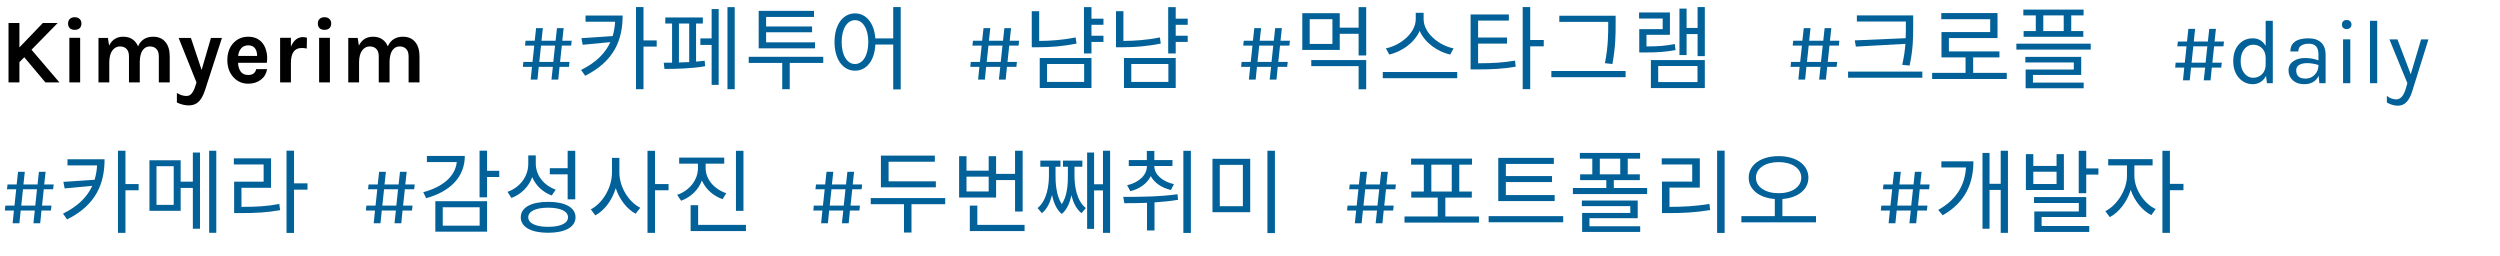 <svg width="273" height="28" viewBox="0 0 273 28" fill="none" xmlns="http://www.w3.org/2000/svg">
<path d="M2.12 2.51V5.18L4.68 2.51H6.3L3.44 5.43L6.49 9H4.96L2.65 6.25L2.12 6.79V9H0.93V2.51H2.12ZM7.573 4.13H8.753V9H7.573V4.13ZM7.433 2.57C7.433 2.357 7.496 2.19 7.623 2.07C7.75 1.943 7.93 1.88 8.163 1.88C8.39 1.88 8.566 1.943 8.693 2.07C8.826 2.19 8.893 2.357 8.893 2.57C8.893 2.783 8.826 2.953 8.693 3.08C8.566 3.2 8.39 3.26 8.163 3.26C7.93 3.26 7.75 3.2 7.623 3.08C7.496 2.953 7.433 2.783 7.433 2.57ZM15.074 5.06C15.388 4.36 15.938 4.01 16.724 4.01C17.304 4.01 17.754 4.207 18.074 4.6C18.381 4.973 18.534 5.493 18.534 6.16V9H17.344V6.16C17.344 5.8 17.258 5.53 17.084 5.35C16.911 5.163 16.668 5.07 16.354 5.07C16.041 5.07 15.784 5.207 15.584 5.48C15.384 5.753 15.278 6.167 15.264 6.72V9H14.084V6.16C14.084 5.8 13.998 5.53 13.824 5.35C13.651 5.163 13.408 5.07 13.094 5.07C12.781 5.07 12.511 5.21 12.284 5.49C12.064 5.77 11.948 6.19 11.934 6.75V9H10.754V4.14H11.784L11.914 4.98C12.234 4.333 12.748 4.01 13.454 4.01C13.861 4.01 14.198 4.103 14.464 4.29C14.738 4.477 14.941 4.733 15.074 5.06ZM20.846 4.14L22.016 7.64L23.036 4.14H24.236L22.376 9.88C22.183 10.46 21.946 10.877 21.666 11.13C21.393 11.383 21.043 11.51 20.616 11.51C20.183 11.51 19.75 11.403 19.316 11.19V10.15C19.663 10.37 20.013 10.48 20.366 10.48C20.6 10.48 20.79 10.387 20.936 10.2C21.09 10.013 21.213 9.77 21.306 9.47L21.456 9L19.506 4.14H20.846ZM28.675 4.72C28.842 4.933 28.965 5.18 29.046 5.46C29.132 5.74 29.175 5.997 29.175 6.23C29.175 6.463 29.162 6.673 29.136 6.86H25.995C26.009 7.253 26.105 7.573 26.285 7.82C26.465 8.067 26.739 8.19 27.105 8.19C27.592 8.19 27.882 7.977 27.976 7.55H29.166C29.085 8.037 28.862 8.42 28.495 8.7C28.116 8.993 27.652 9.14 27.105 9.14C26.465 9.14 25.929 8.907 25.495 8.44C25.049 7.953 24.826 7.33 24.826 6.57C24.826 5.79 25.049 5.163 25.495 4.69C25.922 4.237 26.459 4.01 27.105 4.01C27.779 4.01 28.302 4.247 28.675 4.72ZM27.116 4.95C26.782 4.95 26.522 5.06 26.335 5.28C26.149 5.493 26.039 5.77 26.006 6.11H28.076C28.076 5.583 27.909 5.23 27.576 5.05C27.449 4.983 27.296 4.95 27.116 4.95ZM31.768 5.1C32.062 4.4 32.502 4.05 33.088 4.05C33.202 4.05 33.345 4.073 33.518 4.12L33.498 5.3C33.312 5.26 33.128 5.24 32.948 5.24C32.161 5.24 31.768 5.783 31.768 6.87V9H30.588V4.13H31.768V5.1ZM34.848 4.13H36.028V9H34.848V4.13ZM34.708 2.57C34.708 2.357 34.772 2.19 34.898 2.07C35.025 1.943 35.205 1.88 35.438 1.88C35.665 1.88 35.842 1.943 35.968 2.07C36.102 2.19 36.168 2.357 36.168 2.57C36.168 2.783 36.102 2.953 35.968 3.08C35.842 3.2 35.665 3.26 35.438 3.26C35.205 3.26 35.025 3.2 34.898 3.08C34.772 2.953 34.708 2.783 34.708 2.57ZM42.35 5.06C42.663 4.36 43.213 4.01 44 4.01C44.58 4.01 45.03 4.207 45.35 4.6C45.656 4.973 45.81 5.493 45.81 6.16V9H44.62V6.16C44.62 5.8 44.533 5.53 44.36 5.35C44.186 5.163 43.943 5.07 43.63 5.07C43.316 5.07 43.06 5.207 42.86 5.48C42.66 5.753 42.553 6.167 42.54 6.72V9H41.36V6.16C41.36 5.8 41.273 5.53 41.1 5.35C40.926 5.163 40.683 5.07 40.37 5.07C40.056 5.07 39.786 5.21 39.56 5.49C39.34 5.77 39.223 6.19 39.21 6.75V9H38.03V4.14H39.06L39.19 4.98C39.51 4.333 40.023 4.01 40.73 4.01C41.136 4.01 41.473 4.103 41.74 4.29C42.013 4.477 42.216 4.733 42.35 5.06Z" fill="black"/>
<path d="M60.371 7.3H58.831L58.691 8.69H57.951L58.091 7.3H57.101L57.151 6.76H58.151L58.341 4.98H57.331L57.391 4.45H58.391L58.541 3.07H59.281L59.131 4.45H60.671L60.821 3.07H61.551L61.401 4.45H62.431L62.371 4.98H61.351L61.161 6.76H62.191L62.131 7.3H61.101L60.961 8.69H60.221L60.371 7.3ZM58.891 6.76H60.421L60.611 4.98H59.081L58.891 6.76ZM63.941 1.7V2.37H67.171C67.141 2.92 67.051 3.44 66.901 3.94L63.491 4.17L63.631 4.89L66.651 4.6C66.101 5.8 65.111 6.82 63.451 7.64L63.901 8.27C67.111 6.67 67.991 4.3 67.991 1.7H63.941ZM71.711 4.41H70.271V0.77H69.451V9.74H70.271V5.09H71.711V4.41ZM74.14 2.57H75.26V6.78C74.88 6.8 74.51 6.81 74.14 6.82V2.57ZM76.01 2.57H76.75V1.91H72.65V2.57H73.39V6.84C73.05 6.85 72.75 6.85 72.48 6.85L72.56 7.53C73.73 7.53 75.61 7.49 77 7.23L76.95 6.63C76.66 6.67 76.33 6.7 76.01 6.73V2.57ZM77.71 4.19H76.48V4.91H77.71V9.27H78.48V0.99H77.71V4.19ZM79.44 0.78V9.74H80.23V0.78H79.44ZM88.999 4.62H83.659V3.52H88.679V2.89H83.659V1.85H88.889V1.19H82.849V5.28H88.999V4.62ZM89.899 6.2H81.759V6.87H85.419V9.74H86.239V6.87H89.899V6.2ZM93.369 6.99C92.509 6.99 91.909 6.05 91.909 4.59C91.909 3.14 92.509 2.2 93.369 2.2C94.219 2.2 94.819 3.14 94.819 4.59C94.819 6.05 94.219 6.99 93.369 6.99ZM97.539 0.77V4.19H95.589C95.459 2.51 94.579 1.46 93.369 1.46C92.059 1.46 91.129 2.68 91.129 4.59C91.129 6.5 92.059 7.72 93.369 7.72C94.619 7.72 95.509 6.62 95.589 4.86H97.539V9.76H98.359V0.77H97.539Z" fill="#026198"/>
<path d="M109.229 7.3H107.689L107.549 8.69H106.809L106.949 7.3H105.959L106.009 6.76H107.009L107.199 4.98H106.189L106.249 4.45H107.249L107.399 3.07H108.139L107.989 4.45H109.529L109.679 3.07H110.409L110.259 4.45H111.289L111.229 4.98H110.209L110.019 6.76H111.049L110.989 7.3H109.959L109.819 8.69H109.079L109.229 7.3ZM107.749 6.76H109.279L109.469 4.98H107.939L107.749 6.76ZM117.458 4.09C116.028 4.37 114.748 4.46 113.478 4.47V1.22H112.668V5.16H113.368C114.708 5.16 116.048 5.06 117.558 4.76L117.458 4.09ZM114.338 6.99H118.388V8.95H114.338V6.99ZM113.538 9.61H119.188V6.33H113.538V9.61ZM120.498 2.71V2.04H119.188V0.78H118.368V5.84H119.188V4.58H120.498V3.9H119.188V2.71H120.498ZM126.657 4.09C125.227 4.37 123.947 4.46 122.677 4.47V1.22H121.867V5.16H122.567C123.907 5.16 125.247 5.06 126.757 4.76L126.657 4.09ZM123.537 6.99H127.587V8.95H123.537V6.99ZM122.737 9.61H128.387V6.33H122.737V9.61ZM129.697 2.71V2.04H128.387V0.78H127.567V5.84H128.387V4.58H129.697V3.9H128.387V2.71H129.697Z" fill="#026198"/>
<path d="M138.8 7.3H137.26L137.12 8.69H136.38L136.52 7.3H135.53L135.58 6.76H136.58L136.77 4.98H135.76L135.82 4.45H136.82L136.97 3.07H137.71L137.56 4.45H139.1L139.25 3.07H139.98L139.83 4.45H140.86L140.8 4.98H139.78L139.59 6.76H140.62L140.56 7.3H139.53L139.39 8.69H138.65L138.8 7.3ZM137.32 6.76H138.85L139.04 4.98H137.51L137.32 6.76ZM143.19 7.22H148.36V9.75H149.19V6.56H143.19V7.22ZM145.5 4.8H143.02V2.1H145.5V4.8ZM148.36 0.78V3.02H146.3V1.44H142.21V5.45H146.3V3.69H148.36V6.06H149.19V0.78H148.36ZM158.729 5.28C157.159 4.98 155.459 3.62 155.459 2.09V1.4H154.599V2.09C154.599 3.62 152.909 4.97 151.339 5.28L151.709 5.96C153.059 5.64 154.459 4.68 155.029 3.37C155.599 4.69 156.999 5.65 158.359 5.96L158.729 5.28ZM150.999 7.86V8.54H159.129V7.86H150.999ZM161.408 4.76H164.568V4.1H161.408V2.25H164.768V1.58H160.588V7.58H161.288C162.978 7.58 164.138 7.52 165.518 7.28L165.438 6.62C164.118 6.84 162.998 6.91 161.408 6.91V4.76ZM168.578 4.37H167.098V0.77H166.278V9.73H167.098V5.06H168.578V4.37ZM175.617 2.62C175.617 3.73 175.617 5.07 175.257 6.9L176.077 6.99C176.427 5.05 176.427 3.76 176.427 2.62V1.72H170.277V2.39H175.617V2.62ZM169.407 7.75V8.43H177.517V7.75H169.407ZM182.886 4.81C181.836 5.02 180.956 5.07 179.796 5.07V3.8H182.356V1.36H178.986V2.02H181.566V3.18H179.006V5.73H179.596C180.886 5.73 181.826 5.68 182.966 5.47L182.886 4.81ZM181.076 7.21H185.366V8.96H181.076V7.21ZM180.276 9.62H186.166V6.56H180.276V9.62ZM185.376 0.77V3.05H184.176V0.94H183.396V6.01H184.176V3.72H185.376V6.13H186.166V0.77H185.376Z" fill="#026198"/>
<path d="M198.8 7.3H197.26L197.12 8.69H196.38L196.52 7.3H195.53L195.58 6.76H196.58L196.77 4.98H195.76L195.82 4.45H196.82L196.97 3.07H197.71L197.56 4.45H199.1L199.25 3.07H199.98L199.83 4.45H200.86L200.8 4.98H199.78L199.59 6.76H200.62L200.56 7.3H199.53L199.39 8.69H198.65L198.8 7.3ZM197.32 6.76H198.85L199.04 4.98H197.51L197.32 6.76ZM202.54 4.41L202.66 5.09L208.07 4.79C208.02 5.48 207.92 6.22 207.72 7.08L208.53 7.16C208.92 5.32 208.92 4.11 208.92 2.78V1.68H202.77V2.35H208.12V2.78C208.12 3.24 208.12 3.7 208.1 4.17L202.54 4.41ZM201.81 7.82V8.49H209.92V7.82H201.81ZM215.469 7.96V6.27H218.339V5.61H212.819V4.16H218.129V1.43H211.989V2.1H217.329V3.5H212.009V6.27H214.639V7.96H210.989V8.63H219.139V7.96H215.469ZM225.358 3.39H223.128V1.68H225.358V3.39ZM222.308 3.39H220.978V4.02H227.498V3.39H226.178V1.68H227.528V1.05H220.948V1.68H222.308V3.39ZM221.998 8.18H227.268V6.21H221.168V6.82H226.458V7.59H221.198V9.64H227.538V9.02H221.998V8.18ZM220.188 4.77V5.42H228.308V4.77H220.188Z" fill="#026198"/>
<path d="M240.8 7.383H239.26L239.12 8.773H238.38L238.52 7.383H237.53L237.58 6.843H238.58L238.77 5.063H237.76L237.82 4.533H238.82L238.97 3.153H239.71L239.56 4.533H241.1L241.25 3.153H241.98L241.83 4.533H242.86L242.8 5.063H241.78L241.59 6.843H242.62L242.56 7.383H241.53L241.39 8.773H240.65L240.8 7.383ZM239.32 6.843H240.85L241.04 5.063H239.51L239.32 6.843ZM247.41 5.013V2.273H248.19V9.083H247.55L247.45 8.283C247.296 8.583 247.093 8.809 246.84 8.963C246.586 9.116 246.31 9.193 246.01 9.193C245.403 9.193 244.893 8.959 244.48 8.493C244.073 8.026 243.87 7.419 243.87 6.673C243.87 5.919 244.07 5.316 244.47 4.863C244.876 4.409 245.386 4.183 246 4.183C246.62 4.183 247.09 4.459 247.41 5.013ZM246.05 4.883C245.663 4.883 245.336 5.046 245.07 5.373C244.81 5.699 244.68 6.136 244.68 6.683C244.68 7.229 244.813 7.669 245.08 8.003C245.346 8.329 245.666 8.493 246.04 8.493C246.413 8.493 246.73 8.369 246.99 8.123C247.256 7.869 247.396 7.533 247.41 7.113V6.333C247.41 5.886 247.28 5.533 247.02 5.273C246.76 5.013 246.436 4.883 246.05 4.883ZM253.177 5.983C253.177 5.549 253.087 5.239 252.907 5.053C252.727 4.866 252.464 4.773 252.117 4.773C251.777 4.773 251.5 4.843 251.287 4.983C251.08 5.116 250.977 5.329 250.977 5.623H250.107C250.107 4.889 250.5 4.436 251.287 4.263C251.527 4.209 251.787 4.183 252.067 4.183C252.66 4.183 253.124 4.333 253.457 4.633C253.79 4.933 253.957 5.389 253.957 6.003V9.083H253.277L253.197 8.283C252.904 8.889 252.374 9.193 251.607 9.193C251.094 9.193 250.68 9.049 250.367 8.763C250.06 8.476 249.907 8.119 249.907 7.693C249.907 7.266 250.077 6.933 250.417 6.693C250.764 6.453 251.194 6.333 251.707 6.333C252.22 6.333 252.71 6.419 253.177 6.593V5.983ZM253.177 7.093C252.704 6.959 252.29 6.893 251.937 6.893C251.584 6.893 251.297 6.956 251.077 7.083C250.857 7.209 250.747 7.409 250.747 7.683C250.747 8.283 251.087 8.583 251.767 8.583C252.154 8.583 252.484 8.446 252.757 8.173C253.037 7.893 253.177 7.533 253.177 7.093ZM255.863 4.293H256.653V9.083H255.863V4.293ZM256.253 3.173C256.093 3.173 255.966 3.129 255.873 3.043C255.786 2.949 255.743 2.829 255.743 2.683C255.743 2.529 255.786 2.409 255.873 2.323C255.966 2.229 256.093 2.183 256.253 2.183C256.413 2.183 256.539 2.229 256.633 2.323C256.733 2.409 256.783 2.529 256.783 2.683C256.783 2.829 256.733 2.949 256.633 3.043C256.539 3.129 256.413 3.173 256.253 3.173ZM258.801 2.273H259.591V9.083H258.801V2.273ZM260.644 10.473C260.97 10.726 261.314 10.852 261.674 10.852C261.94 10.852 262.17 10.719 262.364 10.453C262.504 10.259 262.63 9.966 262.744 9.573L262.884 9.083L260.924 4.303H261.804L263.254 8.113L264.384 4.303H265.184L263.394 10.033C263.24 10.519 263.037 10.893 262.784 11.152C262.537 11.412 262.22 11.543 261.834 11.543C261.454 11.543 261.057 11.426 260.644 11.193V10.473Z" fill="#026198"/>
<path d="M3.8 22.989H2.26L2.12 24.38H1.38L1.52 22.989H0.53L0.58 22.45H1.58L1.77 20.669H0.76L0.82 20.14H1.82L1.97 18.759H2.71L2.56 20.14H4.1L4.25 18.759H4.98L4.83 20.14H5.86L5.8 20.669H4.78L4.59 22.45H5.62L5.56 22.989H4.53L4.39 24.38H3.65L3.8 22.989ZM2.32 22.45H3.85L4.04 20.669H2.51L2.32 22.45ZM7.37 17.39V18.059H10.6C10.569 18.61 10.479 19.13 10.329 19.63L6.92 19.86L7.06 20.579L10.079 20.29C9.53 21.489 8.54 22.509 6.88 23.329L7.33 23.959C10.54 22.36 11.419 19.989 11.419 17.39H7.37ZM15.139 20.099H13.7V16.459H12.88V25.43H13.7V20.779H15.139V20.099ZM18.969 22.369H17.089V18.149H18.969V22.369ZM21.059 19.84H19.729V17.5H16.319V23.02H19.729V20.52H21.059V24.98H21.839V16.66H21.059V19.84ZM22.839 16.459V25.419H23.619V16.459H22.839ZM26.368 20.509H29.598V17.29H25.538V17.959H28.788V19.84H25.568V23.27H26.278C27.988 23.27 29.188 23.2 30.588 22.95L30.498 22.27C29.158 22.529 27.998 22.59 26.368 22.59V20.509ZM33.578 20.02H32.108V16.45H31.288V25.439H32.108V20.709H33.578V20.02Z" fill="#026198"/>
<path d="M43.229 22.989H41.689L41.549 24.38H40.809L40.949 22.989H39.959L40.009 22.45H41.009L41.199 20.669H40.189L40.249 20.14H41.249L41.399 18.759H42.139L41.989 20.14H43.529L43.679 18.759H44.409L44.259 20.14H45.289L45.229 20.669H44.209L44.019 22.45H45.049L44.989 22.989H43.959L43.819 24.38H43.079L43.229 22.989ZM41.749 22.45H43.279L43.469 20.669H41.939L41.749 22.45ZM46.618 17.029V17.7H49.878C49.718 19.22 48.408 20.399 46.218 20.989L46.538 21.64C49.178 20.919 50.758 19.309 50.758 17.029H46.618ZM48.348 22.63H52.378V24.64H48.348V22.63ZM47.538 25.299H53.188V21.97H47.538V25.299ZM54.518 18.649H53.188V16.45H52.368V21.549H53.188V19.329H54.518V18.649ZM61.987 21.77H62.817V16.47H61.987V18.369H60.037V19.04H61.987V21.77ZM60.687 20.709C59.377 20.25 58.507 19.14 58.507 17.86V16.97H57.687V17.89C57.687 19.259 56.797 20.459 55.417 20.95L55.847 21.619C56.927 21.209 57.737 20.399 58.117 19.34C58.507 20.27 59.267 20.98 60.247 21.349L60.687 20.709ZM59.857 24.77C58.507 24.77 57.687 24.38 57.687 23.73C57.687 23.07 58.507 22.68 59.857 22.68C61.207 22.68 62.027 23.07 62.027 23.73C62.027 24.38 61.207 24.77 59.857 24.77ZM59.857 22.04C58.017 22.04 56.867 22.649 56.867 23.73C56.867 24.799 58.017 25.419 59.857 25.419C61.697 25.419 62.847 24.799 62.847 23.73C62.847 22.649 61.697 22.04 59.857 22.04ZM67.637 17.239H66.827V18.849C66.827 20.48 65.807 22.2 64.517 22.86L65.007 23.52C66.017 22.98 66.847 21.86 67.237 20.549C67.647 21.779 68.457 22.829 69.407 23.34L69.917 22.689C68.657 22.059 67.637 20.43 67.637 18.849V17.239ZM73.007 20.099H71.527V16.47H70.707V25.43H71.527V20.779H73.007V20.099ZM81.186 16.47H80.366V23.029H81.186V16.47ZM79.306 21.099C77.986 20.66 77.056 19.57 77.056 18.36V17.869H79.086V17.209H74.166V17.869H76.216V18.36C76.216 19.64 75.306 20.809 73.946 21.279L74.376 21.919C75.436 21.54 76.266 20.73 76.646 19.709C77.056 20.649 77.876 21.39 78.906 21.75L79.306 21.099ZM76.236 24.559V22.41H75.416V25.23H81.456V24.559H76.236Z" fill="#026198"/>
<path d="M92.086 22.989H90.546L90.406 24.38H89.666L89.806 22.989H88.816L88.866 22.45H89.866L90.056 20.669H89.046L89.106 20.14H90.106L90.256 18.759H90.996L90.846 20.14H92.386L92.536 18.759H93.266L93.116 20.14H94.146L94.086 20.669H93.066L92.876 22.45H93.906L93.846 22.989H92.816L92.676 24.38H91.936L92.086 22.989ZM90.606 22.45H92.136L92.326 20.669H90.796L90.606 22.45ZM102.195 19.799H97.035V17.66H102.085V16.989H96.195V20.459H102.195V19.799ZM103.215 21.63H95.085V22.299H98.715V25.39H99.535V22.299H103.215V21.63ZM107.964 20.91H105.544V19.29H107.964V20.91ZM108.774 19.66H110.844V23.099H111.674V16.459H110.844V18.989H108.774V17.059H107.964V18.64H105.544V17.059H104.734V21.57H108.774V19.66ZM106.724 24.559V22.45H105.904V25.23H111.884V24.559H106.724ZM117.334 18.209H118.194V17.54H116.074V18.209H116.614V19.149C116.614 20.02 116.574 21.36 115.944 22.299C115.304 21.299 115.264 19.899 115.264 19.149V18.209H115.804V17.54H113.604V18.209H114.544V19.149C114.544 20.25 114.334 21.88 113.304 22.72L113.774 23.279C114.354 22.82 114.684 22.079 114.884 21.29C115.044 22.099 115.364 22.88 115.944 23.369C116.524 22.88 116.834 22.119 116.994 21.32C117.194 22.11 117.524 22.82 118.104 23.279L118.574 22.72C117.544 21.899 117.334 20.299 117.334 19.149V18.209ZM120.444 16.459V20.119H119.474V16.66H118.714V24.989H119.474V20.79H120.444V25.43H121.224V16.459H120.444ZM123.433 20.88C124.483 20.619 125.283 20.02 125.663 19.23C126.053 19.959 126.833 20.5 127.863 20.75L128.193 20.11C126.923 19.82 126.053 19.049 126.053 18.149V18.13H128.033V17.48H126.053V16.48H125.233V17.48H123.263V18.13H125.243V18.149C125.243 19.11 124.373 19.93 123.083 20.23L123.433 20.88ZM128.583 21.209C126.623 21.489 124.373 21.5 122.663 21.5L122.773 22.189C123.523 22.189 124.373 22.18 125.253 22.149V25.169H126.073V22.099C126.923 22.049 127.803 21.959 128.643 21.82L128.583 21.209ZM129.223 16.47V25.439H130.043V16.47H129.223ZM132.402 17.34V23.169H136.522V17.34H132.402ZM135.722 18V22.52H133.202V18H135.722ZM138.402 16.459V25.45H139.222V16.459H138.402Z" fill="#026198"/>
<path d="M150.371 22.989H148.831L148.691 24.38H147.951L148.091 22.989H147.101L147.151 22.45H148.151L148.341 20.669H147.331L147.391 20.14H148.391L148.541 18.759H149.281L149.131 20.14H150.671L150.821 18.759H151.551L151.401 20.14H152.431L152.371 20.669H151.351L151.161 22.45H152.191L152.131 22.989H151.101L150.961 24.38H150.221L150.371 22.989ZM148.891 22.45H150.421L150.611 20.669H149.081L148.891 22.45ZM156.301 17.98H158.531V20.919H156.301V17.98ZM157.831 23.64V21.579H160.721V20.919H159.351V17.98H160.741V17.32H154.091V17.98H155.481V20.919H154.111V21.579H157.001V23.64H153.371V24.309H161.501V23.64H157.831ZM169.77 21.299H164.44V19.88H169.48V19.23H164.44V17.899H169.68V17.239H163.61V21.959H169.77V21.299ZM162.56 23.599V24.27H170.7V23.599H162.56ZM173.569 23.829H178.839V21.899H172.739V22.509H178.029V23.25H172.769V25.329H179.109V24.709H173.569V23.829ZM174.699 17.329H176.929V19.04H174.699V17.329ZM176.229 20.529V19.669H179.069V19.04H177.749V17.329H179.099V16.7H172.519V17.329H173.879V19.04H172.549V19.669H175.409V20.529H171.759V21.189H179.869V20.529H176.229ZM182.309 20.489H185.619V17.29H181.459V17.959H184.789V19.829H181.489V23.27H182.229C183.769 23.27 185.129 23.209 186.749 22.939L186.669 22.27C185.099 22.52 183.779 22.59 182.309 22.59V20.489ZM187.509 16.45V25.439H188.329V16.45H187.509ZM191.748 19.399C191.748 18.369 192.798 17.7 194.228 17.7C195.658 17.7 196.698 18.369 196.698 19.399C196.698 20.43 195.658 21.099 194.228 21.099C192.798 21.099 191.748 20.43 191.748 19.399ZM194.638 23.599V21.73C196.308 21.61 197.478 20.72 197.478 19.399C197.478 17.97 196.118 17.049 194.228 17.049C192.328 17.049 190.958 17.97 190.958 19.399C190.958 20.72 192.138 21.61 193.808 21.73V23.599H190.158V24.279H198.308V23.599H194.638Z" fill="#026198"/>
<path d="M208.657 22.989H207.117L206.977 24.38H206.237L206.377 22.989H205.387L205.437 22.45H206.437L206.627 20.669H205.617L205.677 20.14H206.677L206.827 18.759H207.567L207.417 20.14H208.957L209.107 18.759H209.837L209.687 20.14H210.717L210.657 20.669H209.637L209.447 22.45H210.477L210.417 22.989H209.387L209.247 24.38H208.507L208.657 22.989ZM207.177 22.45H208.707L208.897 20.669H207.367L207.177 22.45ZM211.997 17.619V18.29H214.687C214.567 20.149 213.717 21.77 211.657 22.919L212.137 23.509C214.687 22.07 215.497 19.93 215.497 17.619H211.997ZM218.477 16.459V20.07H217.257V16.7H216.487V24.98H217.257V20.739H218.477V25.43H219.267V16.459H218.477ZM224.576 20.09H222.036V18.75H224.576V20.09ZM225.376 16.829H224.576V18.119H222.036V16.829H221.226V20.75H225.376V16.829ZM222.946 23.7H227.816V21.52H222.116V22.169H227.006V23.09H222.146V25.329H228.146V24.68H222.946V23.7ZM227.816 18.39V16.47H226.996V21.099H227.816V19.07H229.146V18.39H227.816ZM233.075 18.059H235.065V17.38H230.215V18.059H232.265V19.2C232.265 20.72 231.185 22.419 229.905 23.059L230.385 23.709C231.395 23.189 232.265 22.049 232.675 20.739C233.085 21.939 233.925 22.989 234.925 23.489L235.395 22.829C234.095 22.22 233.075 20.63 233.075 19.2V18.059ZM238.435 20.079H236.955V16.47H236.135V25.43H236.955V20.77H238.435V20.079Z" fill="#026198"/>
</svg>
